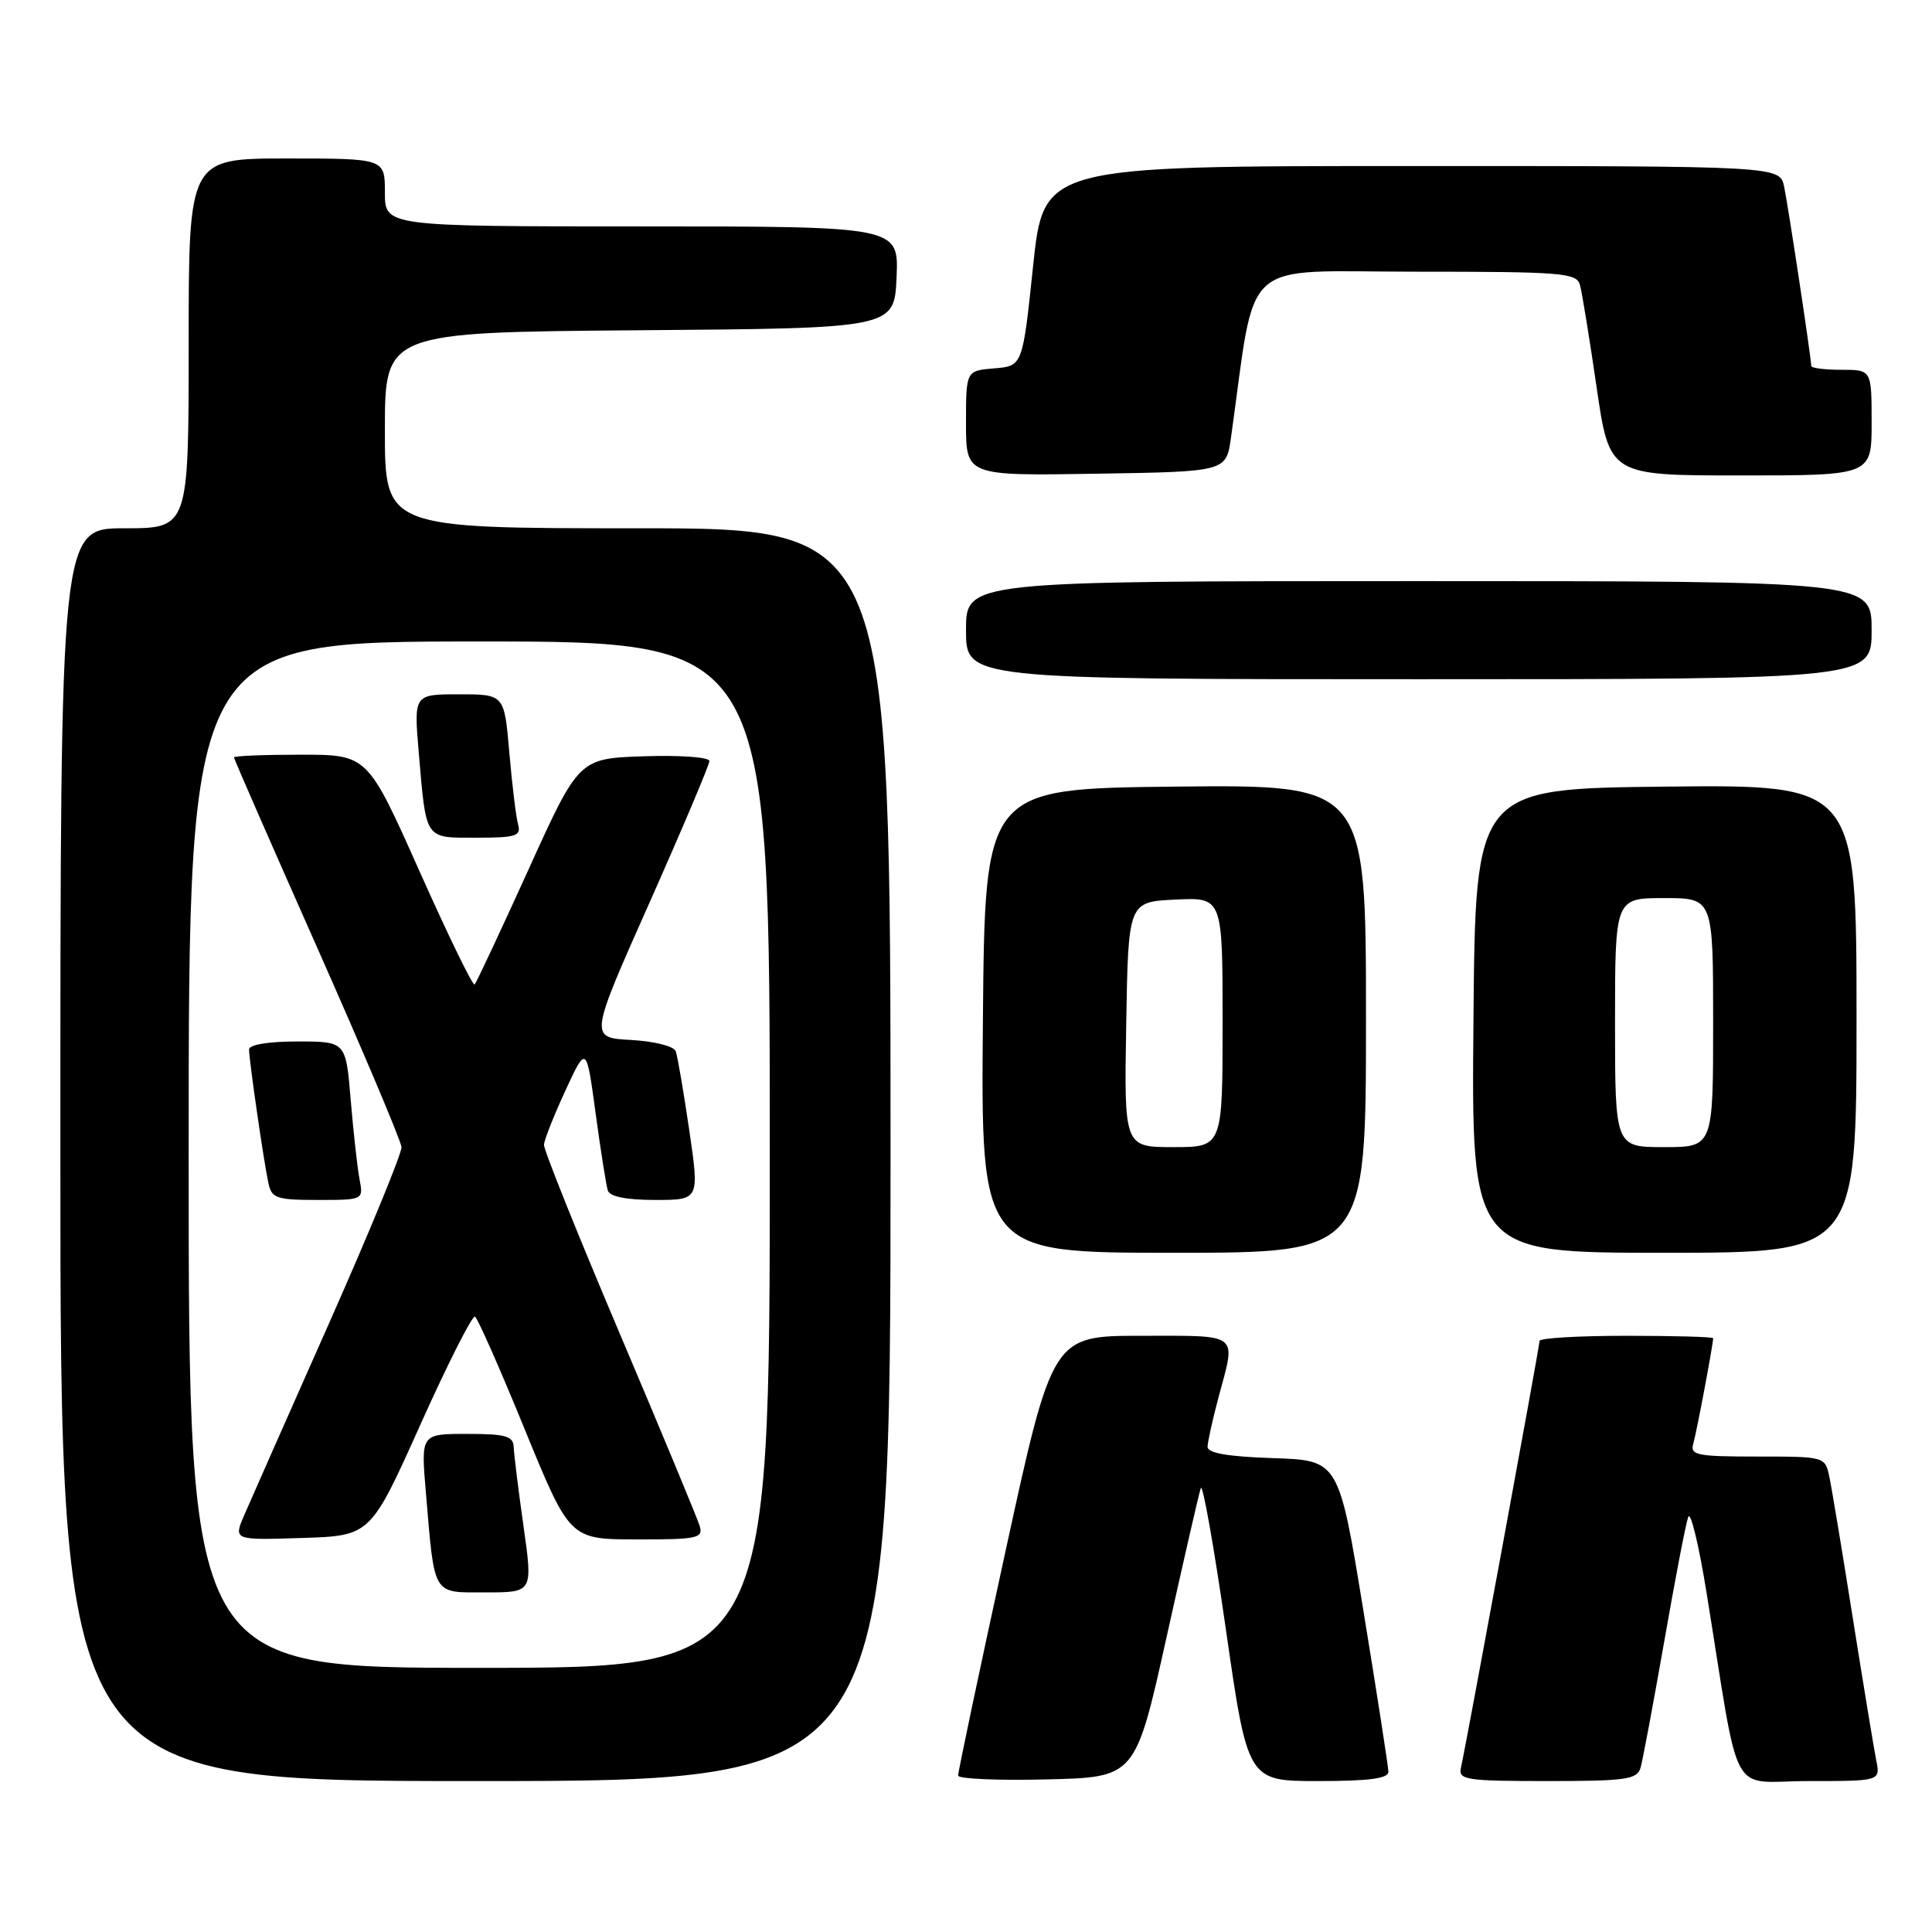 <?xml version="1.0" encoding="UTF-8" standalone="no"?>
<!DOCTYPE svg PUBLIC "-//W3C//DTD SVG 1.1//EN" "http://www.w3.org/Graphics/SVG/1.1/DTD/svg11.dtd" >
<svg xmlns="http://www.w3.org/2000/svg" xmlns:xlink="http://www.w3.org/1999/xlink" version="1.1" viewBox="0 0 256 256">
 <g >
 <path fill="currentColor"
d=" M 118.00 153.00 C 118.00 70.00 118.00 70.00 84.50 70.00 C 51.00 70.00 51.00 70.00 51.00 57.01 C 51.00 44.03 51.00 44.03 84.75 43.76 C 118.50 43.50 118.50 43.50 118.80 36.75 C 119.09 30.00 119.09 30.00 85.05 30.00 C 51.00 30.00 51.00 30.00 51.00 25.50 C 51.00 21.00 51.00 21.00 38.00 21.00 C 25.00 21.00 25.00 21.00 25.00 45.50 C 25.00 70.00 25.00 70.00 16.50 70.00 C 8.00 70.00 8.00 70.00 8.00 153.00 C 8.00 236.00 8.00 236.00 63.00 236.00 C 118.00 236.00 118.00 236.00 118.00 153.00 Z  M 154.56 217.00 C 156.82 206.82 158.86 197.91 159.11 197.18 C 159.35 196.46 160.85 204.89 162.44 215.93 C 165.33 236.00 165.33 236.00 174.67 236.00 C 181.48 236.00 183.99 235.66 183.97 234.75 C 183.95 234.06 182.47 224.50 180.67 213.50 C 177.40 193.50 177.40 193.50 168.70 193.21 C 162.71 193.01 160.00 192.55 160.01 191.71 C 160.02 191.04 160.69 188.03 161.50 185.00 C 163.78 176.51 164.41 177.00 151.23 177.00 C 139.45 177.00 139.45 177.00 133.19 205.75 C 129.74 221.56 126.93 234.85 126.96 235.28 C 126.98 235.71 132.28 235.94 138.73 235.78 C 150.45 235.50 150.45 235.50 154.56 217.00 Z  M 217.38 234.25 C 217.66 233.29 219.07 225.75 220.52 217.50 C 221.96 209.25 223.39 201.82 223.70 201.00 C 224.01 200.18 225.10 204.68 226.12 211.00 C 230.68 239.19 228.95 236.00 239.67 236.00 C 249.16 236.00 249.16 236.00 248.61 233.25 C 248.31 231.74 246.92 223.30 245.52 214.50 C 244.13 205.70 242.73 197.26 242.41 195.75 C 241.84 193.00 241.84 193.00 232.85 193.00 C 224.76 193.00 223.92 192.82 224.38 191.25 C 224.82 189.72 227.00 178.16 227.00 177.32 C 227.00 177.14 221.82 177.00 215.50 177.00 C 209.18 177.00 204.00 177.30 204.00 177.68 C 204.00 178.36 194.30 231.02 193.58 234.25 C 193.22 235.84 194.27 236.00 205.03 236.00 C 215.44 236.00 216.93 235.79 217.38 234.25 Z  M 181.00 134.98 C 181.00 103.97 181.00 103.97 155.75 104.23 C 130.50 104.50 130.50 104.50 130.24 135.25 C 129.97 166.00 129.97 166.00 155.49 166.00 C 181.00 166.00 181.00 166.00 181.00 134.98 Z  M 246.00 134.98 C 246.00 103.97 246.00 103.97 220.75 104.23 C 195.50 104.50 195.50 104.50 195.24 135.25 C 194.97 166.00 194.97 166.00 220.49 166.00 C 246.00 166.00 246.00 166.00 246.00 134.98 Z  M 248.00 83.50 C 248.00 77.00 248.00 77.00 188.00 77.00 C 128.00 77.00 128.00 77.00 128.00 83.50 C 128.00 90.00 128.00 90.00 188.00 90.00 C 248.00 90.00 248.00 90.00 248.00 83.50 Z  M 163.11 58.00 C 166.53 33.67 163.95 36.00 187.54 36.00 C 207.00 36.00 208.91 36.15 209.35 37.75 C 209.62 38.71 210.61 44.79 211.55 51.25 C 213.26 63.00 213.26 63.00 230.63 63.00 C 248.00 63.00 248.00 63.00 248.00 56.00 C 248.00 49.00 248.00 49.00 244.00 49.00 C 241.80 49.00 240.00 48.77 240.00 48.49 C 240.00 47.48 236.97 27.43 236.41 24.75 C 235.84 22.00 235.84 22.00 187.07 22.00 C 138.29 22.00 138.29 22.00 136.89 35.25 C 135.50 48.50 135.50 48.50 131.75 48.81 C 128.00 49.12 128.00 49.12 128.00 56.08 C 128.00 63.05 128.00 63.05 145.24 62.77 C 162.48 62.50 162.48 62.50 163.11 58.00 Z  M 25.00 153.00 C 25.00 85.00 25.00 85.00 63.50 85.00 C 102.00 85.00 102.00 85.00 102.00 153.00 C 102.00 221.00 102.00 221.00 63.50 221.00 C 25.00 221.00 25.00 221.00 25.00 153.00 Z  M 69.37 202.25 C 68.69 197.44 68.10 192.71 68.07 191.75 C 68.01 190.28 67.02 190.00 61.88 190.00 C 55.77 190.00 55.77 190.00 56.43 197.75 C 57.61 211.66 57.22 211.00 64.39 211.00 C 70.61 211.00 70.61 211.00 69.37 202.25 Z  M 55.70 188.78 C 59.33 180.69 62.59 174.25 62.94 174.46 C 63.30 174.68 66.27 181.41 69.54 189.42 C 75.50 203.97 75.50 203.97 84.37 203.98 C 92.34 204.00 93.18 203.82 92.73 202.25 C 92.45 201.29 87.67 189.78 82.11 176.68 C 76.55 163.58 72.03 152.33 72.08 151.68 C 72.12 151.03 73.40 147.80 74.92 144.50 C 77.70 138.50 77.70 138.50 78.92 147.50 C 79.59 152.45 80.32 157.06 80.54 157.75 C 80.80 158.56 82.99 159.00 86.81 159.00 C 92.68 159.00 92.68 159.00 91.33 149.75 C 90.58 144.66 89.78 139.96 89.54 139.30 C 89.29 138.62 86.71 137.97 83.60 137.80 C 78.10 137.50 78.10 137.50 86.05 119.63 C 90.42 109.80 94.00 101.34 94.00 100.84 C 94.00 100.33 90.14 100.05 85.35 100.21 C 76.70 100.50 76.70 100.50 70.01 115.26 C 66.32 123.38 63.12 130.22 62.89 130.45 C 62.65 130.68 59.37 123.92 55.58 115.43 C 48.70 100.00 48.70 100.00 39.85 100.00 C 34.98 100.00 31.00 100.16 31.00 100.36 C 31.00 100.55 35.97 111.92 42.05 125.61 C 48.12 139.30 53.14 151.18 53.20 152.00 C 53.25 152.82 48.90 163.40 43.53 175.50 C 38.16 187.60 33.13 198.98 32.35 200.79 C 30.94 204.08 30.94 204.08 40.02 203.79 C 49.09 203.50 49.09 203.50 55.70 188.78 Z  M 47.64 156.25 C 47.35 154.74 46.83 150.01 46.47 145.75 C 45.83 138.00 45.83 138.00 39.41 138.00 C 35.57 138.00 33.00 138.42 33.00 139.06 C 33.00 140.45 34.94 153.87 35.56 156.75 C 35.99 158.78 36.62 159.00 42.10 159.00 C 48.16 159.00 48.16 159.00 47.64 156.25 Z  M 68.65 109.25 C 68.38 108.29 67.86 104.01 67.49 99.75 C 66.83 92.00 66.83 92.00 60.83 92.00 C 54.83 92.00 54.83 92.00 55.49 99.75 C 56.49 111.42 56.21 111.00 63.13 111.00 C 68.37 111.00 69.07 110.78 68.65 109.25 Z  M 149.23 135.75 C 149.50 119.50 149.50 119.50 155.75 119.20 C 162.00 118.90 162.00 118.90 162.00 135.45 C 162.00 152.00 162.00 152.00 155.48 152.00 C 148.95 152.00 148.95 152.00 149.23 135.75 Z  M 214.00 135.50 C 214.00 119.00 214.00 119.00 220.50 119.00 C 227.00 119.00 227.00 119.00 227.00 135.50 C 227.00 152.00 227.00 152.00 220.50 152.00 C 214.00 152.00 214.00 152.00 214.00 135.50 Z "/>
</g>
</svg>